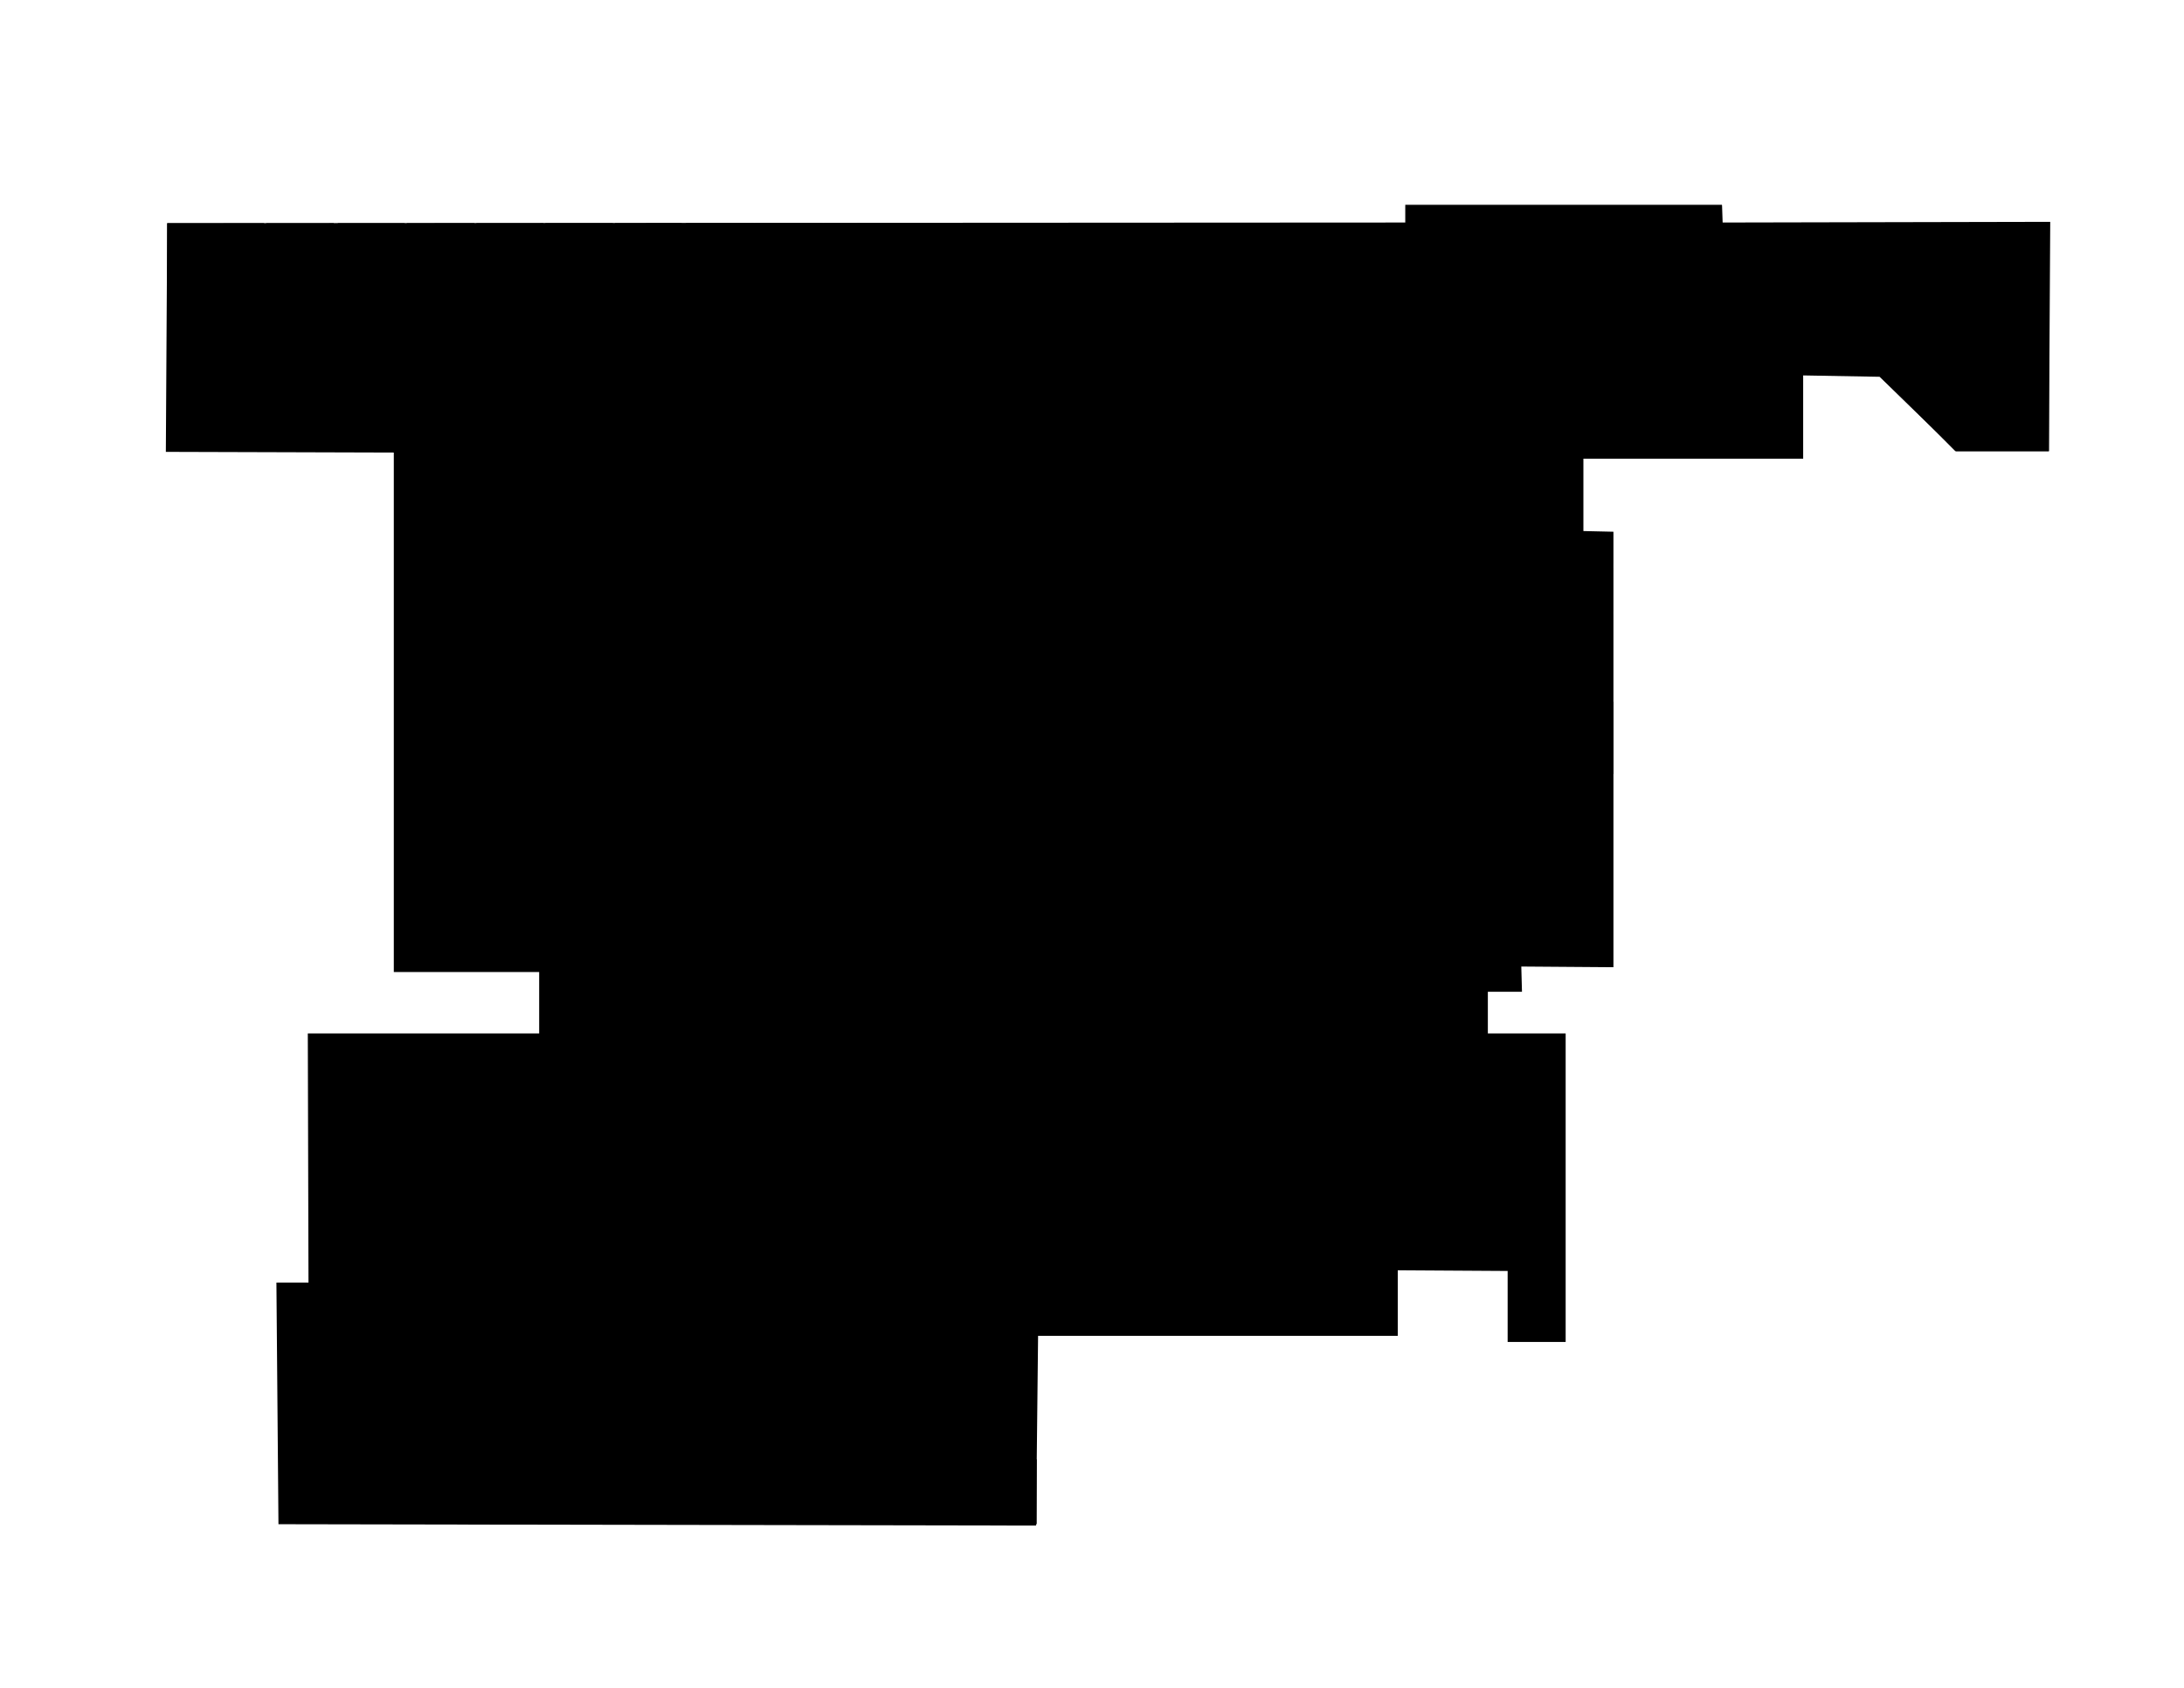 <svg version="1.1" id="svg1" xmlns="http://www.w3.org/2000/svg" viewBox="0 0 3200 2472.7">
  <path d="m3004 325-480 1-1-26h-464v26l-1814 1-2 335 334 1v761h213v90H451l1 366-47-1 3 354 1110 2 3-278h527v-96l161 1v104h85v-452h-114v-61h50l-1-37 135 1V779l-44-1V672h322V550l112 2 112 109h136z" id="floor"/>
  <path d="m2900 347-32 32v58h134V327h-102z" id="_2002A"/>
  <path d="M2897 327v17l-32 32v61h-32v29h-52V327" id="_2002"/>
  <path d="M2778 327v139h-136V327Z" id="_2006"/>
  <path d="M2639 466h-113V327h113z" id="_2008"/>
  <path d="M2523 301v165h-215V301Z" id="_2010"/>
  <path d="M2305 301v165h-49V301Z" id="_2012A"/>
  <path d="M2250 301v165h-131v-32h-58V301Z" id="_2012"/>
  <path d="M2059 327v139h-102v-11h-35V327Z" id="_2020"/>
  <path d="M1919 327v128h-35v11h-63V327Z" id="_2022"/>
  <path d="M1818 327v139h-99V327Z" id="_2024"/>
  <path d="M1716 327v139h-64v-11h-35V327Z" id="_2026"/>
  <path d="M1612 327v128h-35v11h-64V327Z" id="_2028"/>
  <path d="M1510 327v139h-99V327Z" id="_2030"/>
  <path d="M1409 327v139h-64v-11h-35V327Z" id="_2032"/>
  <path d="M1307 327v128h-35v11h-64V327Z" id="_2034"/>
  <path d="M1205 327v139h-98V327Z" id="_2036"/>
  <path d="M1104 327v139h-64v-11h-35V327Z" id="_2038"/>
  <path d="M999 327v128h-34v11h-64V327Z" id="_2040"/>
  <path d="M898 327v139h-99V327Z" id="_2042"/>
  <path d="M796 327v139h-64v-11h-34V327Z" id="_2044"/>
  <path d="M695 327v128h-35v11h-64V327" id="_2046"/>
  <path d="M593 327v139h-98V327Z" id="_2048"/>
  <path d="M489 327v139h-64v-11h-35V327Z" id="_2050"/>
  <path d="M387 327v128h-35v11H245V327Z" id="_2052"/>
  <path d="m2845 527-55 58 75 76h137V527Z" id="_2001"/>
  <path d="M1745 553v105h-26v58h-203V553Z" id="_2027"/>
  <path d="M1440 553v108h-232V553z" id="_2202"/>
  <path d="M1205 553v108H918V553z" id="_2301"/>
  <path d="M521 469v110H393v82H245V469h110v-8h64v8z" id="_2049"/>
  <path d="M828 553v108h-26v61h26v133H579V553z" id="_2304"/>
  <path d="M828 861v104H579V861Z" id="_2308"/>
  <path d="M1008 722v110H895V722Z" id="_2303A"/>
  <path d="M1150 780v17h-17v76h-81v-93z" id="_2303B"/>
  <path d="M1133 1105V875h-87v-40H895v270z" id="_2303"/>
  <path d="M828 971v247h-26v58h26v55H640v44h-61V971Z" id="_2318"/>
  <path d="M1133 1110v305H895v-305Z" id="_2317"/>
  <path d="M1414 664v58h26v133h-237V664Z" id="_2204"/>
  <path d="M1440 858h-237v473h237z" id="_2220"/>
  <path d="M1744 722v104h-237V722Z" id="_2201"/>
  <path d="M1745 832v244h-238V832Z" id="_2209"/>
  <path d="M1745 1084v131h-238v-131z" id="_2215"/>
  <path d="M1745 1221v133l1 61h-239v-194z" id="_2221"/>
  <path d="M2053 722v243h-238V722Z" id="_2104"/>
  <path d="M2053 971v134h-238V971Z" id="_2110"/>
  <path d="M2024 1110v56h29v165h-238v-221z" id="_2112"/>
  <path d="M2363 780v46h-55v70h-162V780h162v3h3v-3z" id="_2105"/>
  <path d="M2363 832v64h-52v-64z" id="_2105A"/>
  <path d="M2192 971v105h-46V971Z" id="_2111"/>
  <path d="M2363 1137v278h-217v-278z" id="_2119"/>
  <path d="M901 1453v84h87v-49h452v-64h-174v29h-43v-29h-218v29z" id="_2342"/>
  <path d="M1440 1488v49h-84v-49z" id="_2345A"/>
  <path d="M1356 1488v49h-69v-49z" id="_2345"/>
  <path d="M1278 1494v43h-67v-43z" id="_2344"/>
  <path d="M1205 1488v49h-72v-49z" id="_2343B"/>
  <path d="M1133 1488v49h-73v-49z" id="_2343A"/>
  <path d="M1060 1488v49h-72v-49z" id="_2343"/>
  <path d="M1446 1604v159H645v-113h241l47-46z" id="_2332"/>
  <path d="M1440 1769v190H648v-190z" id="_2328"/>
  <path d="M643 1879v82H407v-82z" id="_2327A"/>
  <path d="M2047 1955v-186h-447v90l17 29h195v67z" id="_2130"/>
  <path d="M2047 1424v104h-47v186h-499v-261l1-29h333v29h44v-29z" id="_2132"/>
  <path d="M1435 1966v172h84v95H686v-217h32v-50z" id="_2327"/>
  <path d="M2146 900h217v125h-167v-58h-50z" id="_2109"/>
  <path d="M2146 1078h50v-50h168v106h-219z" id="_2115"/>
  <path d="M2055 1855v-282h77v-57h160v448h-82v-105h-155z" id="_2120"/>
</svg>
